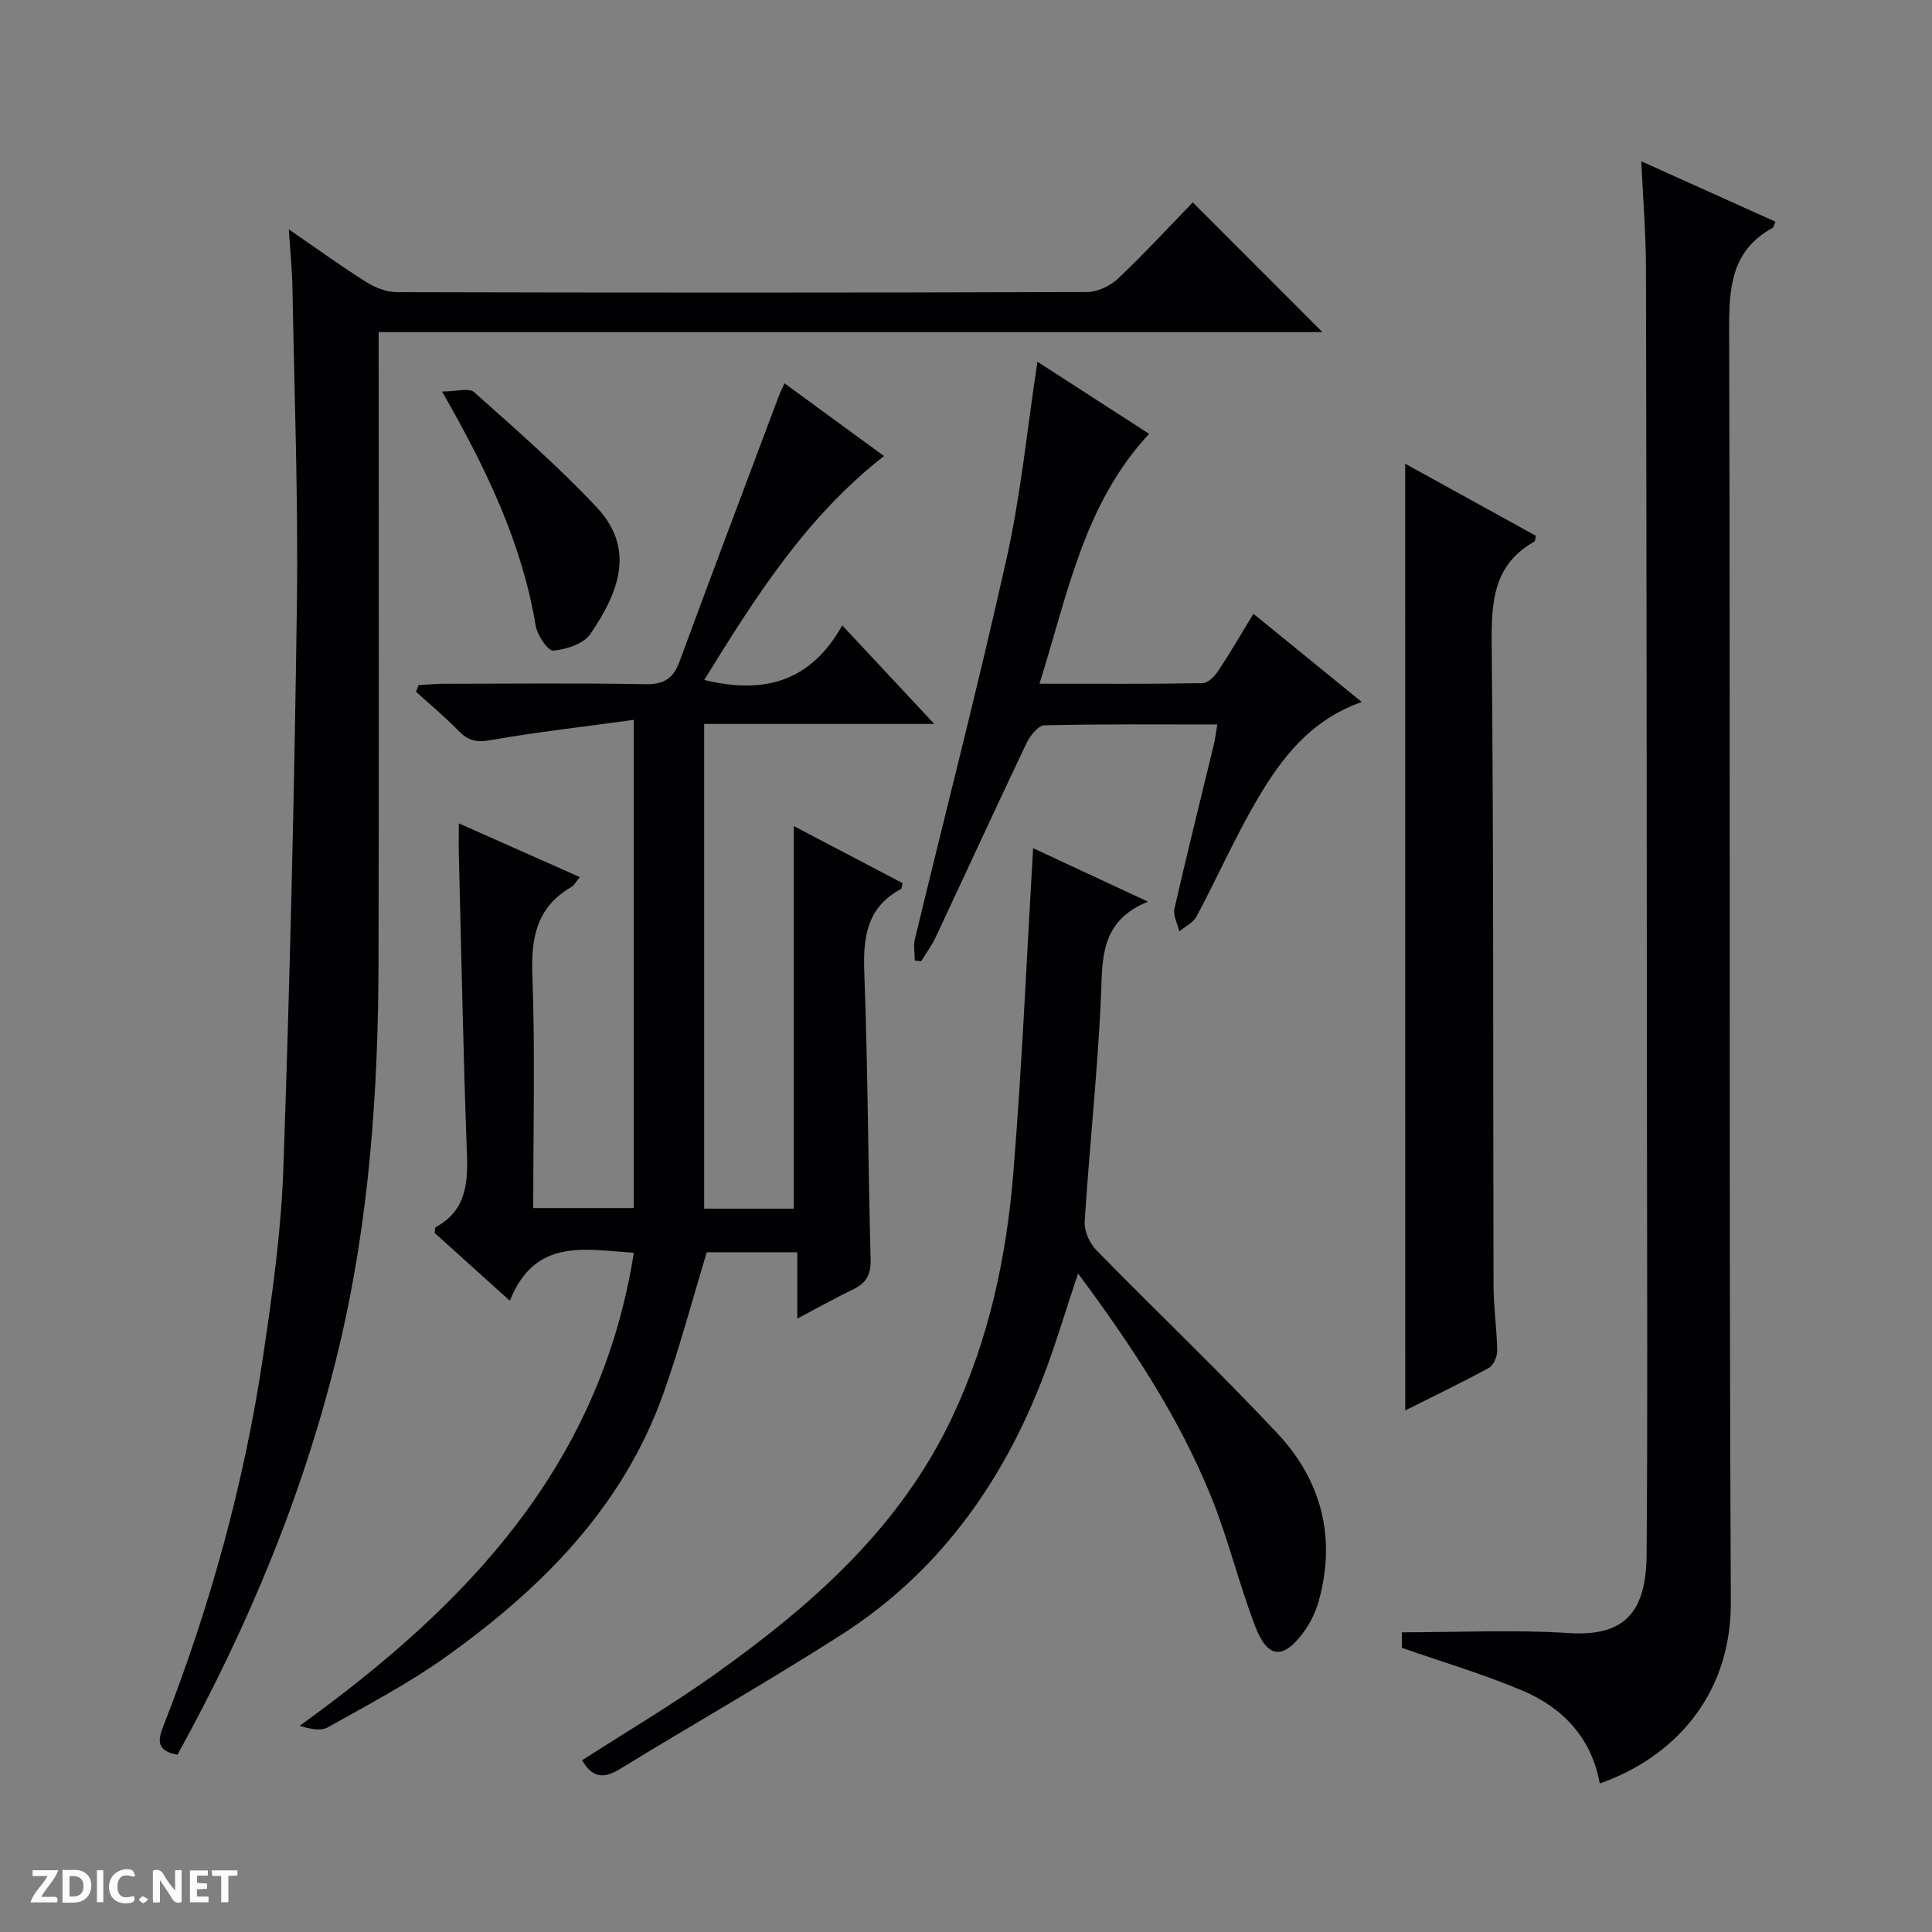 <svg enable-background="new 0 0 400 400" viewBox="0 0 400 400" xmlns="http://www.w3.org/2000/svg"><rect x="0" y="0" width="400" height="400" fill="#808080" stroke="none"/><g fill="#fcfbfa"><path d="m37.59 393.81c-.92.31-1.52.05-2-.78-.7-1.2-1.52-2.34-2.47-3.78v4.59c-.55.03-.95.05-1.41.07-.03-.37-.06-.64-.06-.91 0-1.91 0-3.81 0-5.7 1.13-.41 1.77-.03 2.29.91.62 1.11 1.38 2.14 2.31 3.19v-4.2h1.35v6.61z"/><path d="m12.94 393.88v-6.75c1.9.19 3.93-.54 5.37 1.29.8 1.01.78 2.88.03 3.97-1.37 1.97-3.4 1.51-6.4 1.49m2.45-1.22c2.04.12 2.92-.58 2.89-2.21-.03-1.51-.98-2.19-2.89-2z"/><path d="m11.81 393.87h-5.49c.68-2.18 2.47-3.48 3.51-5.45h-3.08v-1.21h5.29c-.71 2.13-2.44 3.48-3.47 5.51.86 0 1.63.04 2.39-.01.79-.05 1.14.21.85 1.16"/><path d="m39.33 393.86v-6.61h3.7v1.07h-2.22v1.52c.68.04 1.34.09 2.07.13v1.07c-.72.05-1.38.09-2.1.14v1.48h2.4v1.19h-3.85z"/><path d="m27.71 388.56c-1.15-.3-2.46-.61-3.1.64-.37.73-.41 1.93-.06 2.67.63 1.35 1.99.93 3.17.68.35.94-.01 1.32-.93 1.46-1.62.25-3.05-.27-3.76-1.48-.73-1.24-.6-3.03.31-4.17.88-1.11 2.71-1.7 4-1.16.32.13.44.74.65 1.12-.1.08-.19.16-.28.24"/><path d="m49.15 387.24v1.07c-.59.02-1.17.05-1.87.08v5.44h-1.48v-5.44h-1.85c-.05-.4-.08-.73-.13-1.15z"/><path d="m20.06 387.21h1.33v6.62h-1.33z"/><path d="m30.68 393.25c-.39.38-.8.79-1.05.76-.32-.05-.6-.45-.9-.7.26-.24.51-.64.8-.67.29-.04.62.3 1.15.61"/></g><path d="m145.81 140.78c12.22 2.96 21.92.54 28.57-11.3 6.57 7.04 12.47 13.35 19.05 20.4-16.44 0-31.85 0-47.64 0v100.37h18.56c0-26.32 0-52.53 0-79.22 7.46 3.92 15.02 7.88 22.51 11.81-.16.66-.14 1.12-.31 1.21-7.04 3.77-7.88 9.89-7.61 17.2.75 19.79.78 39.61 1.31 59.42.08 3.12-.82 4.93-3.54 6.24-3.72 1.8-7.33 3.82-11.64 6.09 0-4.78 0-9.13 0-13.73-6.82 0-13.05 0-18.74 0-3.05 10.02-5.61 19.8-9 29.29-8.4 23.56-25.27 40.39-45.07 54.51-7.68 5.48-16.11 9.9-24.36 14.54-1.49.84-3.72.37-5.85-.31 34.47-24.84 62.21-53.77 69.18-97.93-10.11-.63-20.45-3.18-25.67 9.94-5.71-5.15-10.71-9.66-15.58-14.05.11-.62.07-1.1.24-1.19 6.2-3.39 6.69-8.93 6.45-15.25-.76-20.61-1.15-41.24-1.67-61.86-.05-1.93-.01-3.86-.01-6.49 8.67 3.85 16.64 7.38 25.06 11.12-.77.92-1.14 1.7-1.75 2.05-7.08 4.11-8.37 10.3-8.08 18.1.59 15.96.18 31.95.18 48.37h20.82c0-33.31 0-66.52 0-101.07-10.23 1.4-20.07 2.52-29.81 4.22-2.89.51-4.56.01-6.48-1.96-2.77-2.85-5.85-5.4-8.8-8.08.18-.46.36-.91.54-1.37 1.68-.1 3.36-.27 5.04-.28 14-.02 28-.16 41.99.08 3.81.07 5.7-1.21 6.98-4.67 6.77-18.36 13.68-36.66 20.56-54.97.28-.76.66-1.48 1.19-2.64 6.92 5.06 13.61 9.95 20.59 15.05-16.11 12.57-26.68 29.28-37.21 46.36z" fill="#010104"/><path d="m36.74 363.3c-3.64-.71-4.38-2.22-3.04-5.62 9.73-24.8 16.82-50.37 20.75-76.72 1.93-12.96 3.77-26.03 4.22-39.1 1.35-38.9 2.28-77.83 2.8-116.75.29-21.79-.53-43.61-.92-65.41-.07-3.73-.45-7.46-.75-12.21 5.9 4.05 10.84 7.64 16 10.89 1.85 1.16 4.23 2.11 6.37 2.11 47.65.12 95.3.13 142.95-.03 2.16-.01 4.78-1.29 6.39-2.81 5.42-5.13 10.48-10.63 15.44-15.75 9.18 9.18 17.87 17.89 26.84 26.86-64.86 0-129.82 0-195.39 0v6.49c0 41.32.07 82.64-.03 123.95-.06 26.99-1.95 53.83-8.28 80.16-7.09 29.56-18.68 57.36-33.35 83.94z" fill="#010104"/><path d="m339.81 33.39c9.79 4.41 18.79 8.46 27.79 12.52-.33.72-.38 1.15-.6 1.27-8.56 4.7-9.03 12.33-9 21.13.27 87.8-.07 175.59.35 263.39.09 19.74-12.29 32.38-27.14 37.55-1.69-9.44-7.65-15.72-16.12-19.28-8.04-3.38-16.45-5.87-24.84-8.8 0-1.06 0-2.48 0-3.22 11.7 0 23.17-.58 34.56.16 11.65.76 16-4.45 16.1-16.18.23-28.65.1-57.31.08-85.96-.05-60.14-.08-120.28-.21-180.42-.01-7.09-.6-14.18-.97-22.16z" fill="#010104"/><path d="m223.2 263.66c-2.69 7.99-4.81 15.31-7.58 22.37-8.49 21.61-21.65 39.76-41.37 52.39-15.1 9.67-30.72 18.53-46.01 27.9-3.48 2.13-5.79 1.53-7.72-1.88 9.16-5.89 18.6-11.47 27.51-17.81 20.09-14.3 38.35-30.34 49.17-53.34 7.55-16.03 11.18-33.02 12.6-50.44 1.8-22.19 2.75-44.45 4.1-67.24 7.37 3.43 15.1 7.03 23.78 11.07-10.42 4.16-9.37 12.68-9.79 21.05-.75 15.09-2.36 30.14-3.32 45.23-.12 1.92 1.02 4.43 2.41 5.86 12.44 12.73 25.37 24.99 37.53 37.99 9.09 9.72 12.19 21.58 8.51 34.7-.65 2.33-1.81 4.67-3.27 6.61-4.12 5.51-7.31 5.24-9.84-1.32-3.39-8.8-5.58-18.08-9.11-26.81-6.7-16.59-16.53-31.42-27.6-46.33z" fill="#010104"/><path d="m290.93 96.01c8.86 4.88 17.98 9.91 27.04 14.91-.13.62-.1 1.09-.27 1.19-8.51 4.78-8.94 12.44-8.86 21.21.42 44.3.26 88.61.38 132.92.01 4.47.69 8.94.76 13.42.02 1.21-.77 3.03-1.74 3.56-5.8 3.15-11.75 6.01-17.3 8.79-.01-65.48-.01-130.65-.01-196z" fill="#010104"/><path d="m214.79 74.89c7.94 5.13 15.55 10.04 23.12 14.93-13.57 14.61-16.84 33.2-22.7 51.74 11.93 0 22.87.08 33.8-.12 1.11-.02 2.48-1.44 3.22-2.56 2.48-3.73 4.73-7.62 7.28-11.8 7.48 6.09 14.78 12.03 22.43 18.26-10.61 3.73-16.58 11.58-21.58 20.07-4.63 7.86-8.32 16.26-12.62 24.32-.69 1.3-2.36 2.08-3.58 3.1-.37-1.58-1.33-3.29-1-4.71 2.58-11.32 5.4-22.59 8.13-33.88.3-1.24.45-2.53.74-4.24-12.19 0-24-.12-35.8.17-1.29.03-2.97 2.16-3.7 3.69-6.36 13.35-12.52 26.79-18.8 40.17-.82 1.75-2 3.33-3.01 4.99-.44-.05-.88-.11-1.33-.16 0-1.49-.3-3.06.04-4.47 6.33-26.26 13.1-52.42 18.98-78.79 2.93-13.08 4.22-26.51 6.38-40.71z" fill="#010104"/><path d="m91.52 81.06c2.97 0 5.59-.81 6.64.13 8.65 7.72 17.43 15.37 25.35 23.81 7.79 8.31 5.07 16.98-1.28 26.26-1.4 2.04-4.98 3.2-7.68 3.44-1.1.1-3.32-3.2-3.65-5.18-2.82-16.97-10.04-32.18-19.38-48.46z" fill="#010104"/></svg>